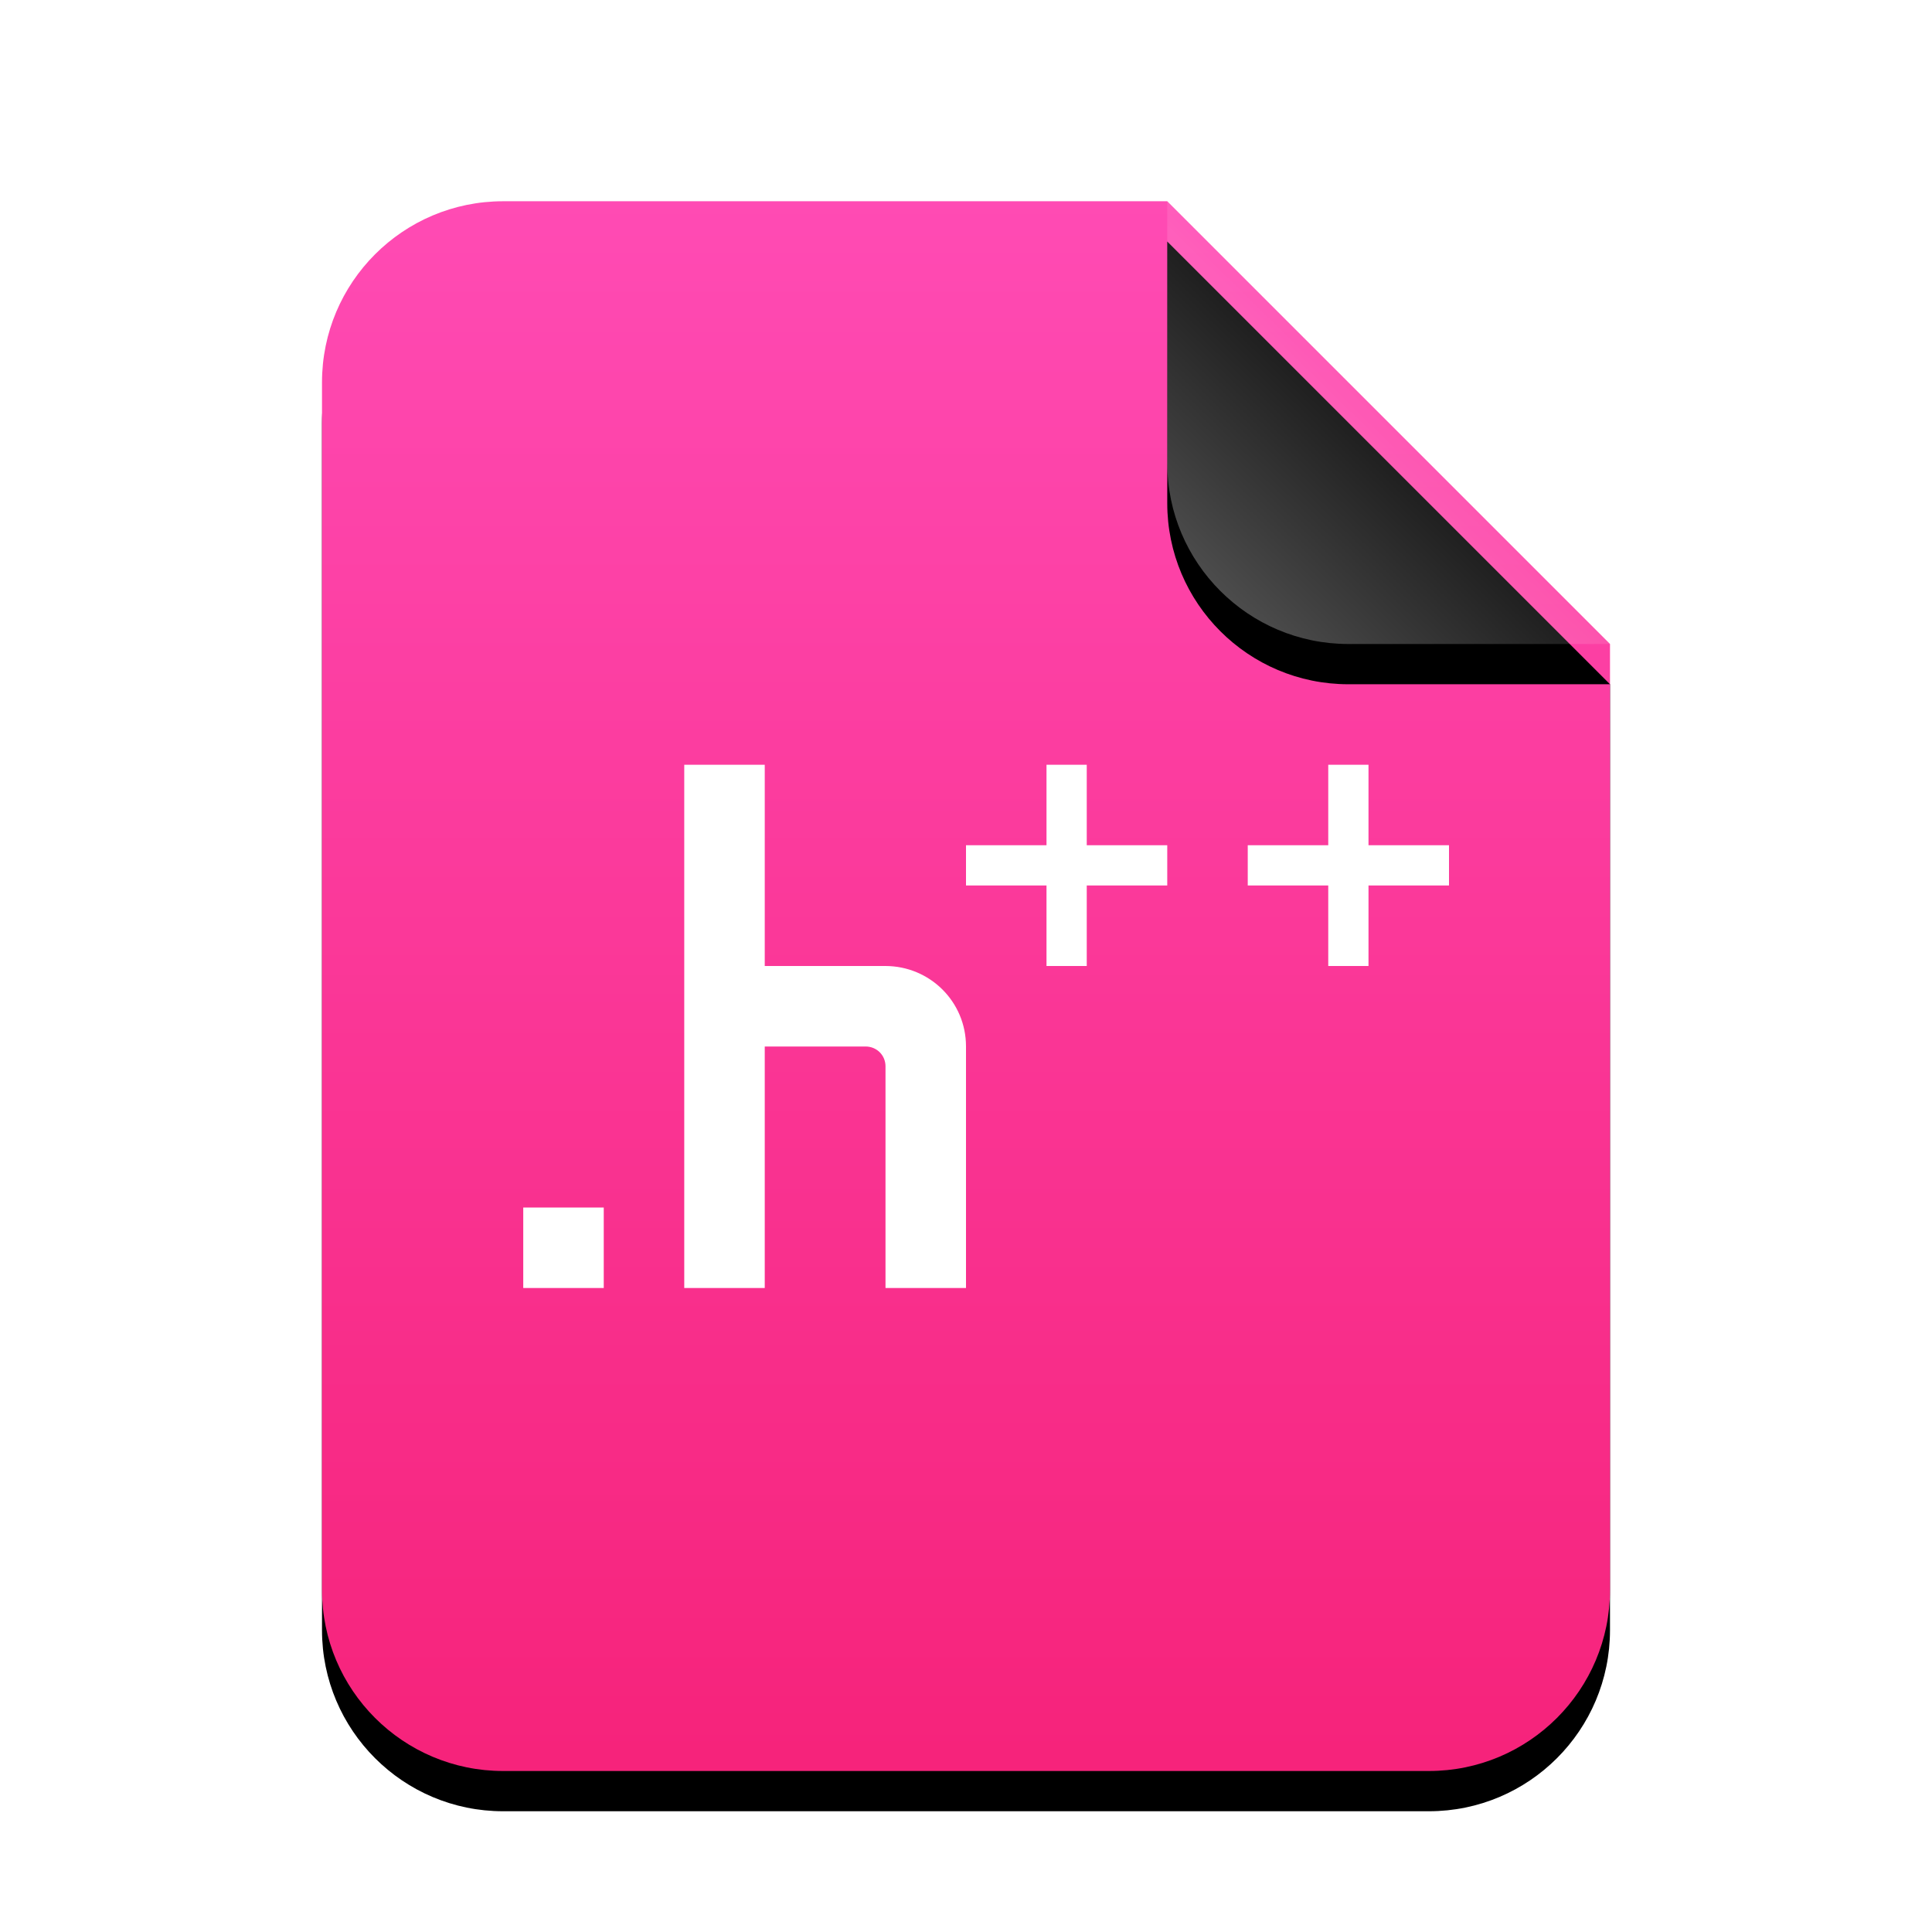 <svg xmlns="http://www.w3.org/2000/svg" xmlns:xlink="http://www.w3.org/1999/xlink" width="48" height="48" viewBox="0 0 48 48">
  <defs>
    <linearGradient id="text-x-c++hdr-c" x1="50%" x2="50%" y1="0%" y2="99.628%">
      <stop offset="0%" stop-color="#FF4BB4"/>
      <stop offset="98.915%" stop-color="#F6237B"/>
    </linearGradient>
    <path id="text-x-c++hdr-b" d="M21,0 L32,11 L32,34.5 C32,36.985 29.985,39 27.5,39 L4.5,39 C2.015,39 3.04359188e-16,36.985 0,34.5 L0,4.5 C-3.04359188e-16,2.015 2.015,2.23289562e-15 4.5,1.77635684e-15 L21,0 Z"/>
    <filter id="text-x-c++hdr-a" width="131.2%" height="125.6%" x="-15.6%" y="-10.3%" filterUnits="objectBoundingBox">
      <feOffset dy="1" in="SourceAlpha" result="shadowOffsetOuter1"/>
      <feGaussianBlur in="shadowOffsetOuter1" result="shadowBlurOuter1" stdDeviation="1.5"/>
      <feColorMatrix in="shadowBlurOuter1" values="0 0 0 0 0.921   0 0 0 0 0.019   0 0 0 0 0.463  0 0 0 0.5 0"/>
    </filter>
    <linearGradient id="text-x-c++hdr-f" x1="50%" x2="12.223%" y1="50%" y2="88.513%">
      <stop offset="0%" stop-color="#FFF" stop-opacity=".1"/>
      <stop offset="100%" stop-color="#FFF" stop-opacity=".3"/>
    </linearGradient>
    <path id="text-x-c++hdr-e" d="M21,0 L32,11 L25.5,11 C23.015,11 21,8.985 21,6.5 L21,0 Z"/>
    <filter id="text-x-c++hdr-d" width="163.6%" height="163.6%" x="-31.8%" y="-22.7%" filterUnits="objectBoundingBox">
      <feOffset dy="1" in="SourceAlpha" result="shadowOffsetOuter1"/>
      <feGaussianBlur in="shadowOffsetOuter1" result="shadowBlurOuter1" stdDeviation="1"/>
      <feComposite in="shadowBlurOuter1" in2="SourceAlpha" operator="out" result="shadowBlurOuter1"/>
      <feColorMatrix in="shadowBlurOuter1" values="0 0 0 0 0   0 0 0 0 0   0 0 0 0 0  0 0 0 0.05 0"/>
    </filter>
  </defs>
  <g fill="none" fill-rule="evenodd">
    <g transform="translate(8 5)">
      <use fill="#000" filter="url(#text-x-c++hdr-a)" xlink:href="#text-x-c++hdr-b"/>
      <use fill="url(#text-x-c++hdr-c)" xlink:href="#text-x-c++hdr-b"/>
      <use fill="#000" filter="url(#text-x-c++hdr-d)" xlink:href="#text-x-c++hdr-e"/>
      <use fill="url(#text-x-c++hdr-f)" xlink:href="#text-x-c++hdr-e"/>
    </g>
    <path fill="#FFF" d="M26,21 L26,19 L27,19 L27,21 L29,21 L29,22 L27,22 L27,24 L26,24 L26,22 L24,22 L24,21 L26,21 Z M33,21 L33,19 L34,19 L34,21 L36,21 L36,22 L34,22 L34,24 L33,24 L33,22 L31,22 L31,21 L33,21 Z M19,26 L19,32 L17,32 L17,19 L19,19 L19,24 L21.995,24 C23.102,24 24,24.887 24,25.998 L24,32 L22,32 L22,26.491 C22,26.22 21.784,26 21.505,26 L19,26 Z M15,30 L15,32 L13,32 L13,30 L15,30 Z"/>
  </g>
</svg>
